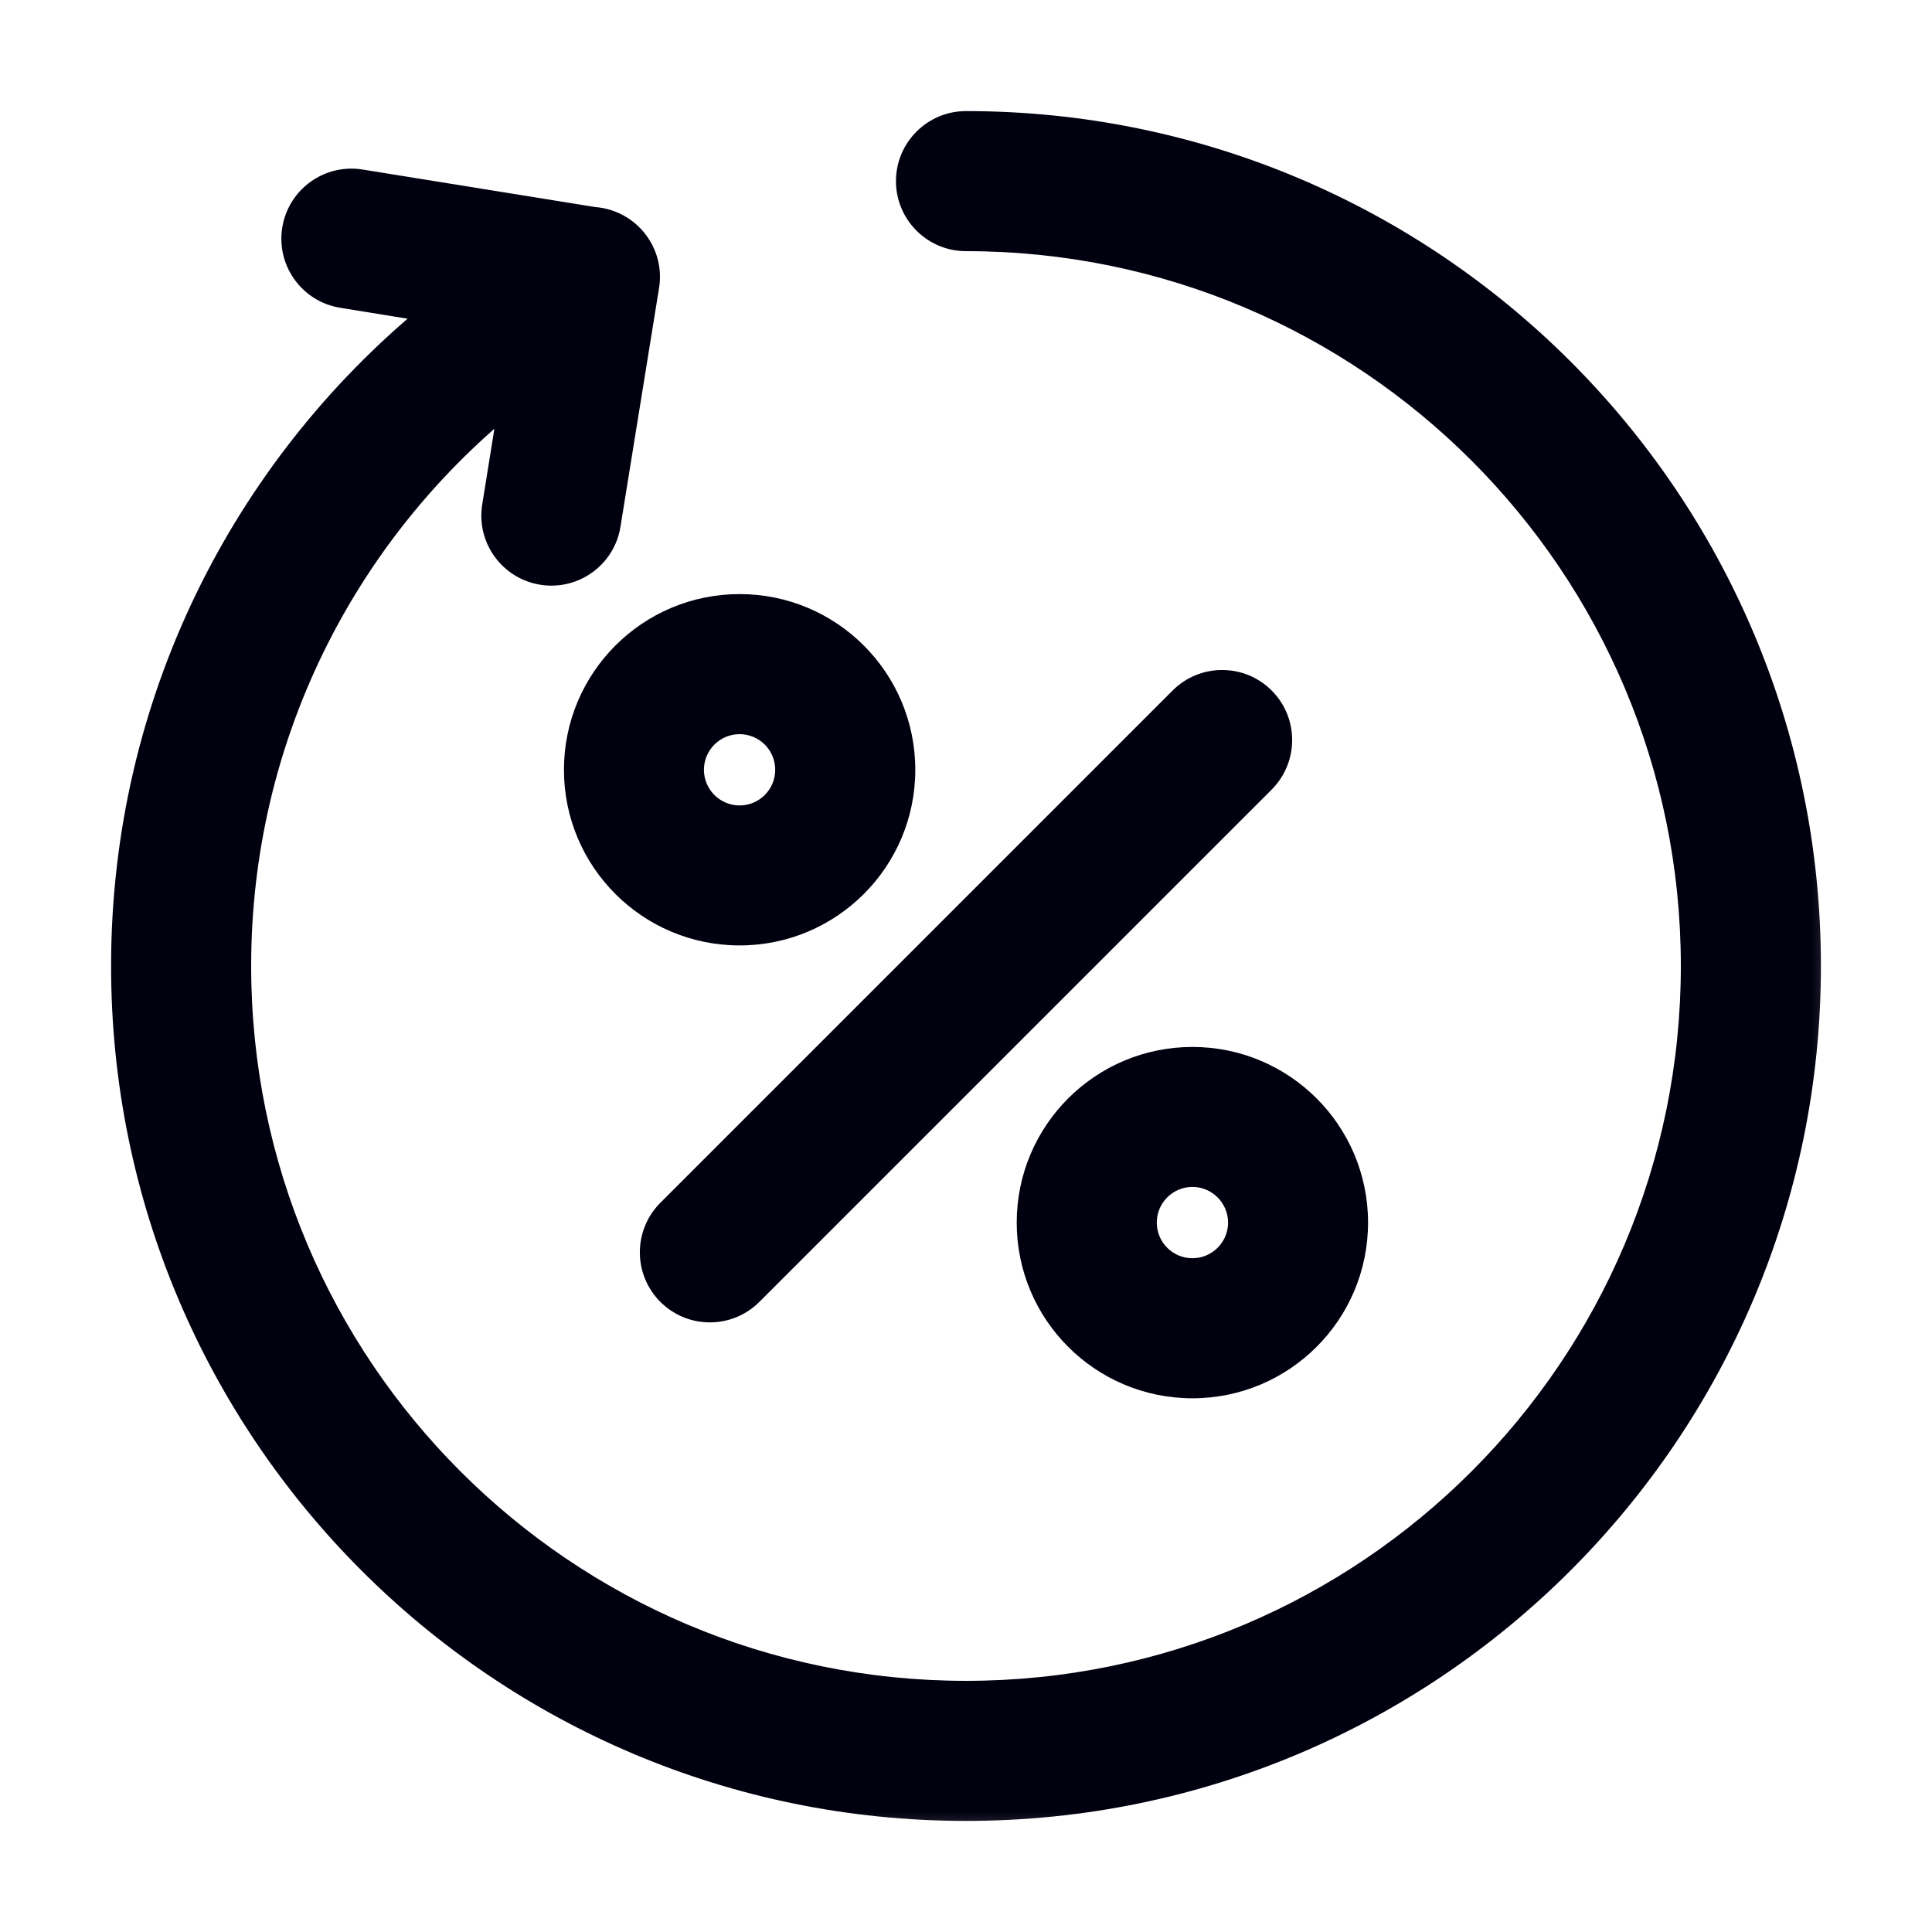 <svg width="20" height="20" viewBox="0 0 20 20" fill="none" xmlns="http://www.w3.org/2000/svg">
<mask id="path-1-outside-1_62_5759" maskUnits="userSpaceOnUse" x="0.25" y="0.25" width="19" height="19" fill="black">
<rect fill="white" x="0.25" y="0.25" width="19" height="19"/>
<path fill-rule="evenodd" clip-rule="evenodd" d="M10 1.25C9.655 1.25 9.375 1.53 9.375 1.875C9.375 2.22 9.655 2.5 10 2.5C14.142 2.5 17.5 5.858 17.5 10C17.5 14.142 14.142 17.5 10 17.5C5.858 17.5 2.5 14.142 2.5 10C2.5 7.656 3.575 5.563 5.26 4.187L5.091 5.238C5.036 5.578 5.267 5.899 5.608 5.954C5.949 6.009 6.27 5.778 6.325 5.437L6.72 2.987C6.747 2.849 6.728 2.7 6.655 2.567C6.549 2.373 6.356 2.258 6.15 2.243L3.738 1.854C3.397 1.799 3.076 2.03 3.021 2.371C2.966 2.712 3.198 3.033 3.538 3.088L4.45 3.235C2.497 4.839 1.25 7.274 1.25 10C1.25 14.832 5.168 18.75 10 18.75C14.832 18.75 18.75 14.832 18.75 10C18.75 5.168 14.832 1.25 10 1.25Z"/>
</mask>
<path fill-rule="evenodd" clip-rule="evenodd" d="M10 1.25C9.655 1.25 9.375 1.53 9.375 1.875C9.375 2.22 9.655 2.5 10 2.5C14.142 2.5 17.5 5.858 17.5 10C17.5 14.142 14.142 17.5 10 17.5C5.858 17.5 2.5 14.142 2.5 10C2.5 7.656 3.575 5.563 5.26 4.187L5.091 5.238C5.036 5.578 5.267 5.899 5.608 5.954C5.949 6.009 6.27 5.778 6.325 5.437L6.72 2.987C6.747 2.849 6.728 2.7 6.655 2.567C6.549 2.373 6.356 2.258 6.15 2.243L3.738 1.854C3.397 1.799 3.076 2.03 3.021 2.371C2.966 2.712 3.198 3.033 3.538 3.088L4.45 3.235C2.497 4.839 1.25 7.274 1.25 10C1.25 14.832 5.168 18.75 10 18.75C14.832 18.75 18.75 14.832 18.75 10C18.75 5.168 14.832 1.25 10 1.25Z" fill="#00000F"/>
<path d="M5.26 4.187L5.359 4.203C5.366 4.162 5.346 4.121 5.31 4.101C5.274 4.08 5.229 4.083 5.197 4.11L5.26 4.187ZM5.091 5.238L5.189 5.253L5.091 5.238ZM5.608 5.954L5.592 6.053L5.608 5.954ZM6.325 5.437L6.226 5.421L6.325 5.437ZM6.72 2.987L6.622 2.968L6.621 2.971L6.72 2.987ZM6.655 2.567L6.567 2.615V2.615L6.655 2.567ZM6.15 2.243L6.134 2.342L6.143 2.343L6.15 2.243ZM3.738 1.854L3.754 1.755L3.738 1.854ZM3.021 2.371L2.922 2.355V2.355L3.021 2.371ZM3.538 3.088L3.522 3.186L3.538 3.088ZM4.45 3.235L4.514 3.312C4.544 3.287 4.557 3.247 4.547 3.209C4.537 3.171 4.505 3.142 4.466 3.136L4.45 3.235ZM9.475 1.875C9.475 1.585 9.71 1.35 10 1.35V1.15C9.6 1.15 9.275 1.475 9.275 1.875H9.475ZM10 2.4C9.71 2.4 9.475 2.165 9.475 1.875H9.275C9.275 2.275 9.6 2.6 10 2.6V2.4ZM17.6 10C17.6 5.803 14.197 2.4 10 2.4V2.6C14.087 2.6 17.4 5.913 17.4 10H17.6ZM10 17.6C14.197 17.6 17.6 14.197 17.6 10H17.4C17.4 14.087 14.087 17.4 10 17.4V17.6ZM2.4 10C2.4 14.197 5.803 17.6 10 17.6V17.4C5.913 17.4 2.6 14.087 2.6 10H2.4ZM5.197 4.11C3.489 5.504 2.4 7.625 2.4 10H2.6C2.6 7.688 3.66 5.622 5.323 4.265L5.197 4.11ZM5.161 4.171L4.992 5.222L5.189 5.253L5.359 4.203L5.161 4.171ZM4.992 5.222C4.928 5.617 5.197 5.989 5.592 6.053L5.624 5.855C5.338 5.809 5.143 5.54 5.189 5.253L4.992 5.222ZM5.592 6.053C5.987 6.117 6.36 5.848 6.423 5.453L6.226 5.421C6.18 5.707 5.91 5.902 5.624 5.855L5.592 6.053ZM6.423 5.453L6.819 3.003L6.621 2.971L6.226 5.421L6.423 5.453ZM6.567 2.615C6.629 2.727 6.645 2.852 6.622 2.968L6.818 3.007C6.85 2.846 6.828 2.674 6.743 2.519L6.567 2.615ZM6.143 2.343C6.316 2.355 6.478 2.452 6.567 2.615L6.743 2.519C6.62 2.294 6.395 2.16 6.158 2.143L6.143 2.343ZM6.166 2.144L3.754 1.755L3.722 1.952L6.135 2.342L6.166 2.144ZM3.754 1.755C3.358 1.691 2.986 1.96 2.922 2.355L3.12 2.387C3.166 2.101 3.435 1.906 3.722 1.952L3.754 1.755ZM2.922 2.355C2.858 2.75 3.127 3.123 3.522 3.186L3.554 2.989C3.268 2.943 3.074 2.673 3.12 2.387L2.922 2.355ZM3.522 3.186L4.434 3.334L4.466 3.136L3.554 2.989L3.522 3.186ZM1.35 10C1.35 7.305 2.583 4.898 4.514 3.312L4.387 3.158C2.411 4.78 1.15 7.242 1.15 10H1.35ZM10 18.65C5.223 18.65 1.35 14.777 1.35 10H1.15C1.15 14.888 5.112 18.85 10 18.85V18.65ZM18.65 10C18.65 14.777 14.777 18.65 10 18.65V18.85C14.888 18.85 18.85 14.888 18.85 10H18.65ZM10 1.35C14.777 1.35 18.65 5.223 18.65 10H18.85C18.85 5.112 14.888 1.15 10 1.15V1.35Z" fill="#00000F" mask="url(#path-1-outside-1_62_5759)"/>
<mask id="path-3-outside-2_62_5759" maskUnits="userSpaceOnUse" x="4.938" y="5.25" width="10" height="10" fill="black">
<rect fill="white" x="4.938" y="5.25" width="10" height="10"/>
<path fill-rule="evenodd" clip-rule="evenodd" d="M7.656 7.5C7.915 7.5 8.125 7.71 8.125 7.969C8.125 8.228 7.915 8.438 7.656 8.438C7.397 8.438 7.188 8.228 7.188 7.969C7.188 7.71 7.397 7.5 7.656 7.5ZM9.375 7.969C9.375 8.918 8.605 9.688 7.656 9.688C6.707 9.688 5.938 8.918 5.938 7.969C5.938 7.02 6.707 6.25 7.656 6.25C8.605 6.25 9.375 7.02 9.375 7.969ZM13.094 7.219C13.338 7.463 13.338 7.859 13.094 8.103L7.79 13.406C7.546 13.65 7.151 13.65 6.906 13.406C6.662 13.162 6.662 12.766 6.906 12.522L12.21 7.219C12.454 6.975 12.85 6.975 13.094 7.219ZM11.875 12.656C11.875 12.915 12.085 13.125 12.344 13.125C12.603 13.125 12.812 12.915 12.812 12.656C12.812 12.397 12.603 12.188 12.344 12.188C12.085 12.188 11.875 12.397 11.875 12.656ZM12.344 10.938C11.395 10.938 10.625 11.707 10.625 12.656C10.625 13.605 11.395 14.375 12.344 14.375C13.293 14.375 14.062 13.605 14.062 12.656C14.062 11.707 13.293 10.938 12.344 10.938Z"/>
</mask>
<path fill-rule="evenodd" clip-rule="evenodd" d="M7.656 7.5C7.915 7.5 8.125 7.71 8.125 7.969C8.125 8.228 7.915 8.438 7.656 8.438C7.397 8.438 7.188 8.228 7.188 7.969C7.188 7.71 7.397 7.5 7.656 7.5ZM9.375 7.969C9.375 8.918 8.605 9.688 7.656 9.688C6.707 9.688 5.938 8.918 5.938 7.969C5.938 7.02 6.707 6.25 7.656 6.25C8.605 6.25 9.375 7.02 9.375 7.969ZM13.094 7.219C13.338 7.463 13.338 7.859 13.094 8.103L7.79 13.406C7.546 13.65 7.151 13.65 6.906 13.406C6.662 13.162 6.662 12.766 6.906 12.522L12.21 7.219C12.454 6.975 12.85 6.975 13.094 7.219ZM11.875 12.656C11.875 12.915 12.085 13.125 12.344 13.125C12.603 13.125 12.812 12.915 12.812 12.656C12.812 12.397 12.603 12.188 12.344 12.188C12.085 12.188 11.875 12.397 11.875 12.656ZM12.344 10.938C11.395 10.938 10.625 11.707 10.625 12.656C10.625 13.605 11.395 14.375 12.344 14.375C13.293 14.375 14.062 13.605 14.062 12.656C14.062 11.707 13.293 10.938 12.344 10.938Z" fill="#00000F"/>
<path d="M8.125 7.969L8.025 7.969V7.969H8.125ZM7.656 8.438L7.656 8.537H7.656V8.438ZM7.656 9.688V9.787V9.688ZM9.375 7.969H9.275H9.375ZM13.094 8.103L13.023 8.032L13.094 8.103ZM7.79 13.406L7.861 13.477L7.79 13.406ZM6.906 13.406L6.977 13.335L6.906 13.406ZM6.906 12.522L6.977 12.593L6.906 12.522ZM12.21 7.219L12.139 7.148L12.21 7.219ZM8.225 7.969C8.225 7.655 7.97 7.4 7.656 7.4V7.6C7.86 7.6 8.025 7.765 8.025 7.969L8.225 7.969ZM7.656 8.537C7.97 8.537 8.225 8.283 8.225 7.969H8.025C8.025 8.172 7.86 8.338 7.656 8.338V8.537ZM7.088 7.969C7.088 8.283 7.342 8.537 7.656 8.537L7.656 8.338C7.453 8.338 7.287 8.172 7.287 7.969H7.088ZM7.656 7.4C7.342 7.4 7.088 7.655 7.088 7.969H7.287C7.287 7.765 7.453 7.6 7.656 7.6V7.4ZM7.656 9.787C8.661 9.787 9.475 8.973 9.475 7.969H9.275C9.275 8.863 8.55 9.588 7.656 9.588V9.787ZM5.838 7.969C5.838 8.973 6.652 9.787 7.656 9.787V9.588C6.762 9.588 6.037 8.863 6.037 7.969H5.838ZM7.656 6.15C6.652 6.15 5.838 6.964 5.838 7.969H6.037C6.037 7.075 6.762 6.35 7.656 6.35V6.15ZM9.475 7.969C9.475 6.964 8.661 6.15 7.656 6.15V6.35C8.55 6.35 9.275 7.075 9.275 7.969H9.475ZM13.164 8.174C13.447 7.89 13.447 7.431 13.164 7.148L13.023 7.29C13.228 7.495 13.228 7.827 13.023 8.032L13.164 8.174ZM7.861 13.477L13.164 8.174L13.023 8.032L7.72 13.335L7.861 13.477ZM6.836 13.477C7.119 13.76 7.578 13.76 7.861 13.477L7.72 13.335C7.515 13.54 7.182 13.54 6.977 13.335L6.836 13.477ZM6.836 12.451C6.553 12.735 6.553 13.194 6.836 13.477L6.977 13.335C6.772 13.13 6.772 12.798 6.977 12.593L6.836 12.451ZM12.139 7.148L6.836 12.451L6.977 12.593L12.28 7.29L12.139 7.148ZM13.164 7.148C12.881 6.865 12.422 6.865 12.139 7.148L12.28 7.29C12.486 7.085 12.818 7.085 13.023 7.29L13.164 7.148ZM12.344 13.025C12.14 13.025 11.975 12.86 11.975 12.656H11.775C11.775 12.97 12.03 13.225 12.344 13.225V13.025ZM12.713 12.656C12.713 12.86 12.547 13.025 12.344 13.025V13.225C12.658 13.225 12.912 12.97 12.912 12.656H12.713ZM12.344 12.287C12.547 12.287 12.713 12.453 12.713 12.656H12.912C12.912 12.342 12.658 12.088 12.344 12.088V12.287ZM11.975 12.656C11.975 12.453 12.14 12.287 12.344 12.287V12.088C12.03 12.088 11.775 12.342 11.775 12.656H11.975ZM10.725 12.656C10.725 11.762 11.45 11.037 12.344 11.037V10.838C11.339 10.838 10.525 11.652 10.525 12.656H10.725ZM12.344 14.275C11.45 14.275 10.725 13.55 10.725 12.656H10.525C10.525 13.661 11.339 14.475 12.344 14.475V14.275ZM13.963 12.656C13.963 13.55 13.238 14.275 12.344 14.275V14.475C13.348 14.475 14.162 13.661 14.162 12.656H13.963ZM12.344 11.037C13.238 11.037 13.963 11.762 13.963 12.656H14.162C14.162 11.652 13.348 10.838 12.344 10.838V11.037Z" fill="#00000F" mask="url(#path-3-outside-2_62_5759)"/>
</svg>
